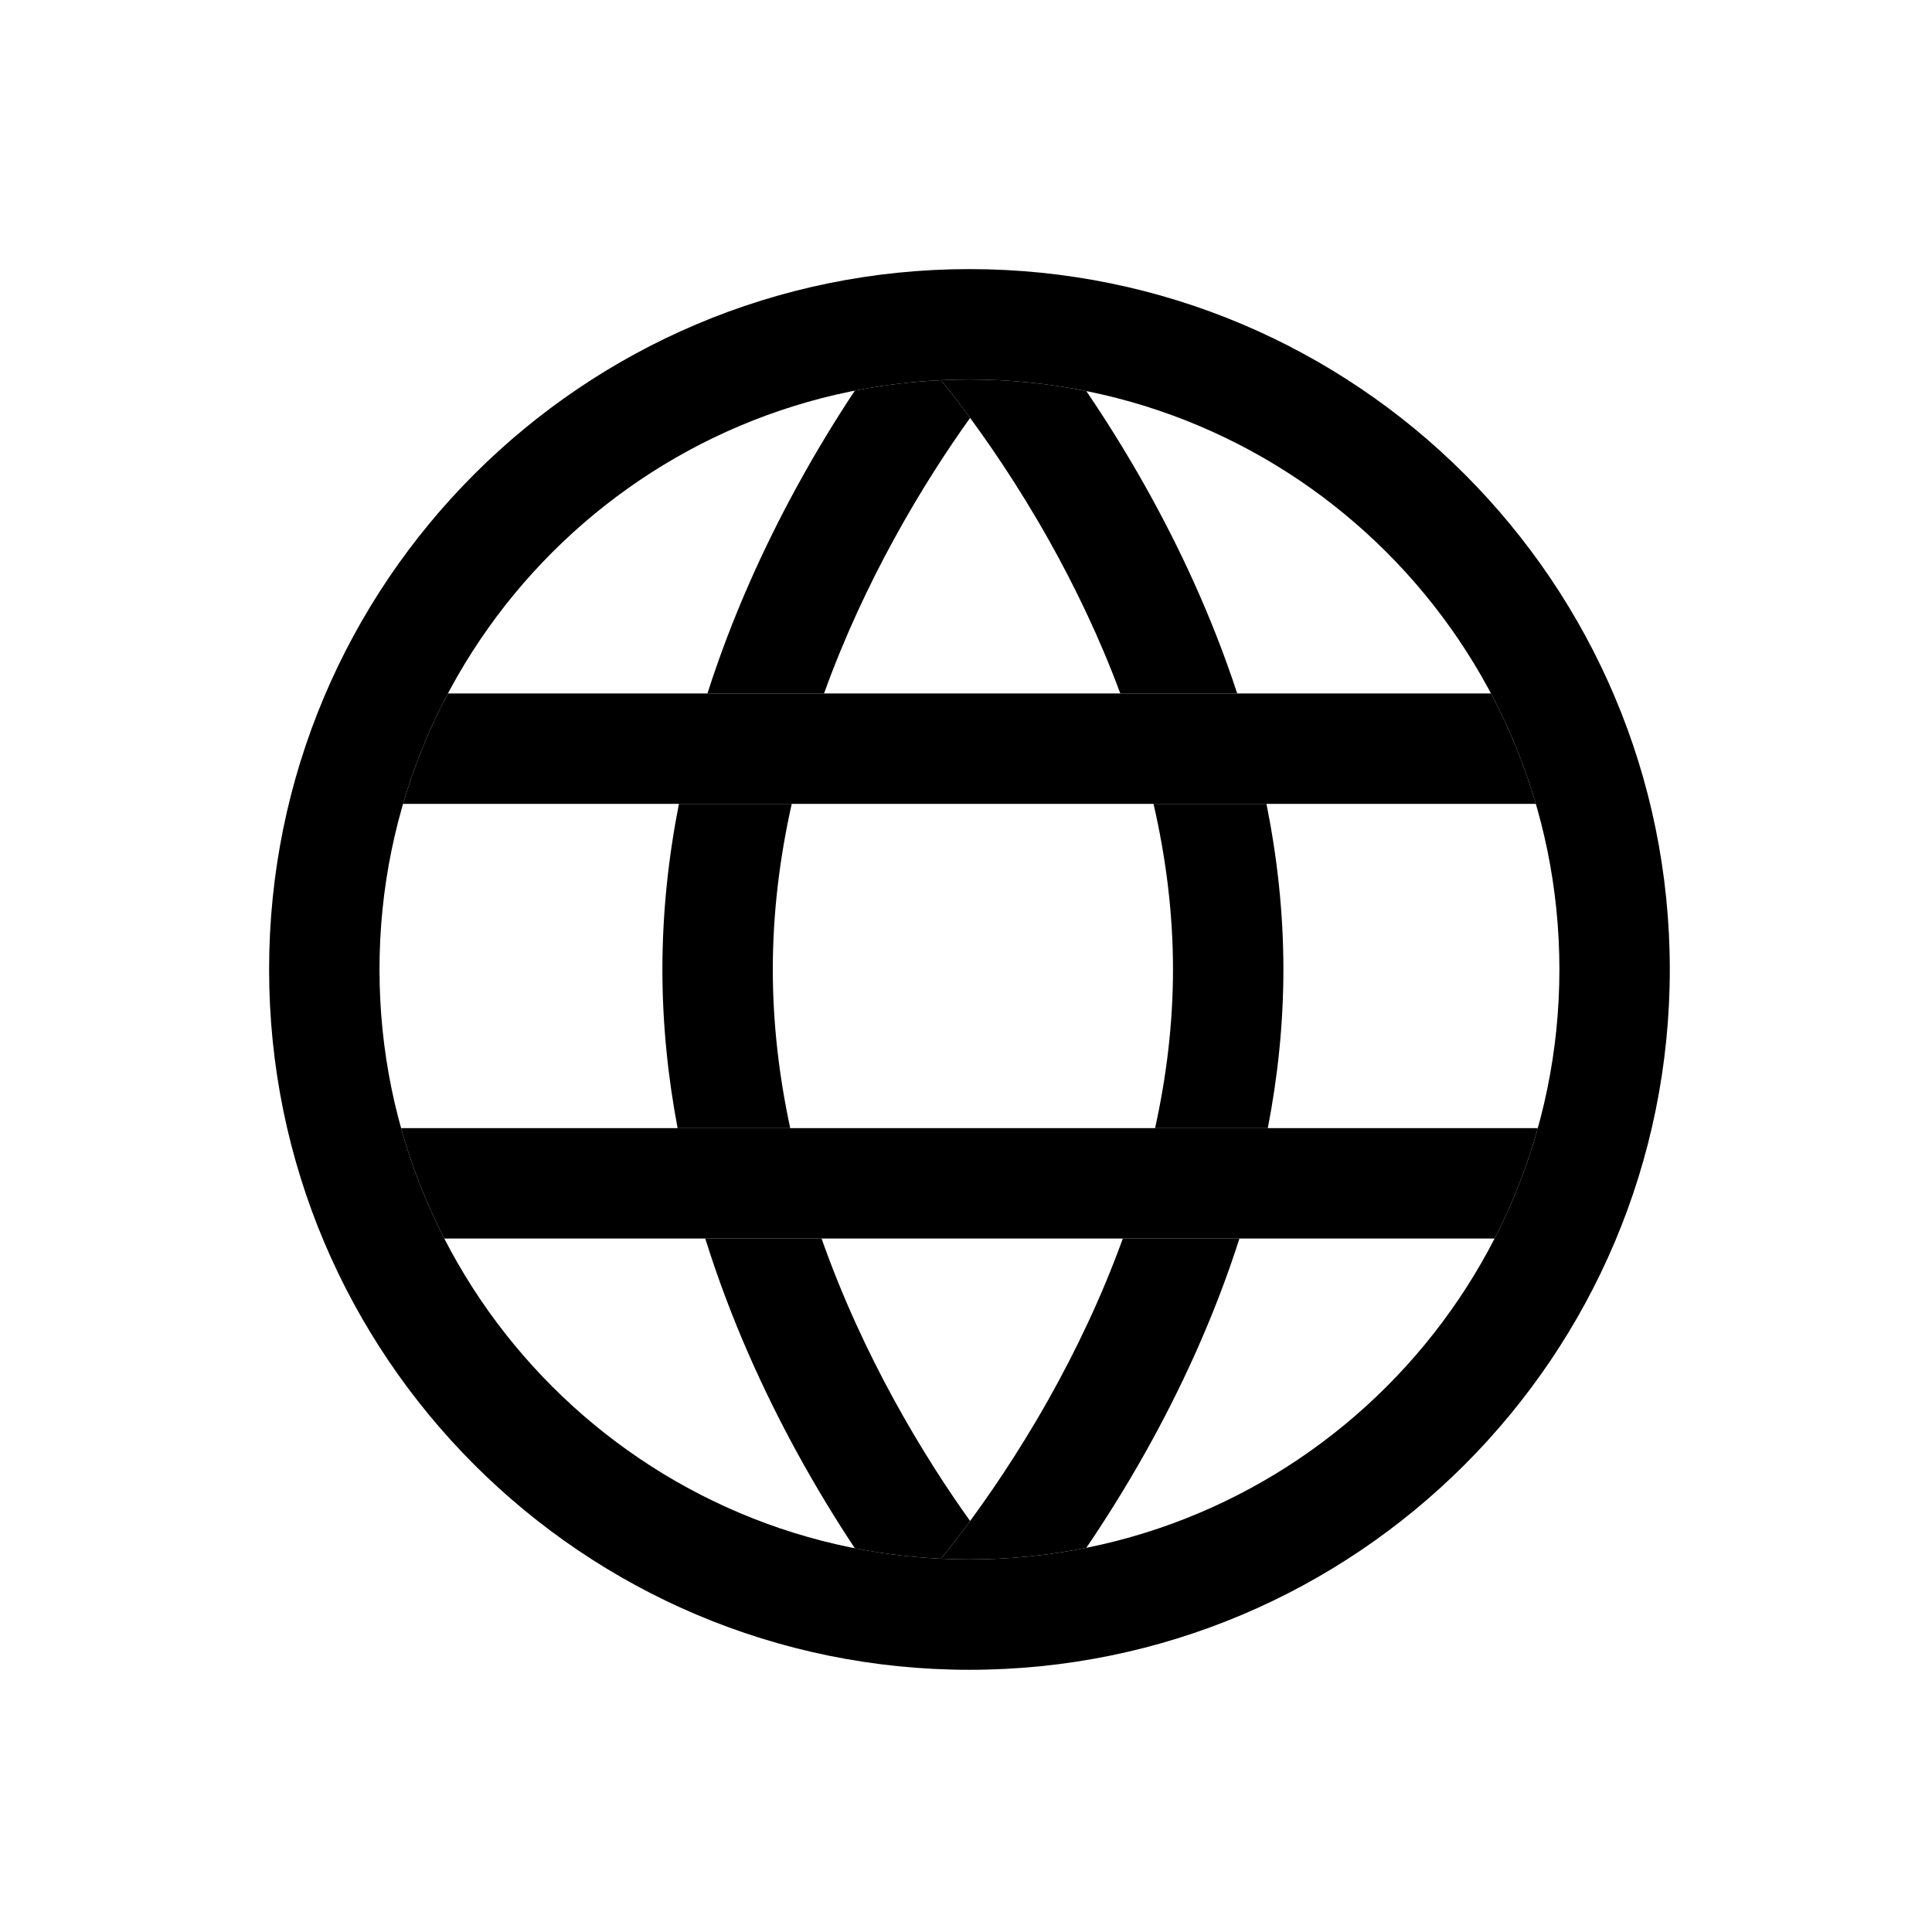 <svg width="280" height="280" viewBox="0 0 280 280" fill="none" xmlns="http://www.w3.org/2000/svg">
<path d="M167.402 163.5C169.031 156.137 170 148.425 170 140.5C170 132.216 168.941 124.163 167.177 116.5H183.544C185.087 124.159 186 132.197 186 140.5C186 148.443 185.165 156.143 183.741 163.5H167.402Z" fill="black"/>
<path d="M136.373 225.902C137.239 224.837 138.315 223.475 139.547 221.84C142.939 217.334 147.482 210.788 152.024 202.698C155.855 195.876 159.631 188.05 162.727 179.5H179.628C175.861 191.277 170.881 201.795 165.976 210.531C163.044 215.752 160.113 220.384 157.436 224.323C151.961 225.423 146.298 226 140.5 226C139.117 226 137.741 225.967 136.373 225.902Z" fill="black"/>
<path d="M179.305 100.5H162.361C159.336 92.339 155.705 84.857 152.024 78.302C147.482 70.212 142.939 63.666 139.547 59.16C138.315 57.525 137.239 56.163 136.373 55.098C137.741 55.033 139.117 55 140.5 55C146.298 55 151.961 55.577 157.436 56.677C160.113 60.616 163.044 65.248 165.976 70.469C170.742 78.957 175.579 89.127 179.305 100.5Z" fill="black"/>
<path d="M140.593 220.434C140.234 220.923 139.884 221.392 139.547 221.84C138.315 223.475 137.239 224.837 136.373 225.902C132.124 225.7 127.956 225.188 123.892 224.388C121.258 220.418 118.369 215.736 115.48 210.452C110.712 201.73 105.875 191.24 102.214 179.5H119.069C122.091 188.085 125.781 195.938 129.52 202.777C133.478 210.019 137.437 216.023 140.593 220.434Z" fill="black"/>
<path d="M136.374 55.098C137.239 56.163 138.315 57.525 139.547 59.16C139.884 59.608 140.234 60.077 140.593 60.566C137.437 64.977 133.478 70.981 129.52 78.223C125.926 84.796 122.379 92.305 119.425 100.5H102.529C106.151 89.164 110.848 79.022 115.48 70.548C118.369 65.264 121.258 60.582 123.891 56.612C127.956 55.812 132.124 55.3 136.374 55.098Z" fill="black"/>
<path d="M98.395 116.5H114.744C113.029 124.162 112 132.214 112 140.5C112 148.426 112.942 156.138 114.525 163.5H98.203C96.814 156.142 96 148.442 96 140.5C96 132.198 96.89 124.16 98.395 116.5Z" fill="black"/>
<path d="M216.085 100.5H64.914C62.234 105.554 60.047 110.908 58.414 116.5H222.586C220.953 110.908 218.765 105.554 216.085 100.5Z" fill="black"/>
<path d="M222.871 163.5H58.129C59.685 169.085 61.794 174.439 64.393 179.5H216.607C219.206 174.439 221.315 169.085 222.871 163.5Z" fill="black"/>
<path fill-rule="evenodd" clip-rule="evenodd" d="M39 140.5C39 84.443 84.443 39 140.5 39C196.557 39 242 84.443 242 140.5C242 196.557 196.557 242 140.5 242C84.443 242 39 196.557 39 140.5ZM140.5 55C93.28 55 55 93.28 55 140.5C55 187.72 93.28 226 140.5 226C187.72 226 226 187.72 226 140.5C226 93.28 187.72 55 140.5 55Z" fill="black"/>
</svg>
